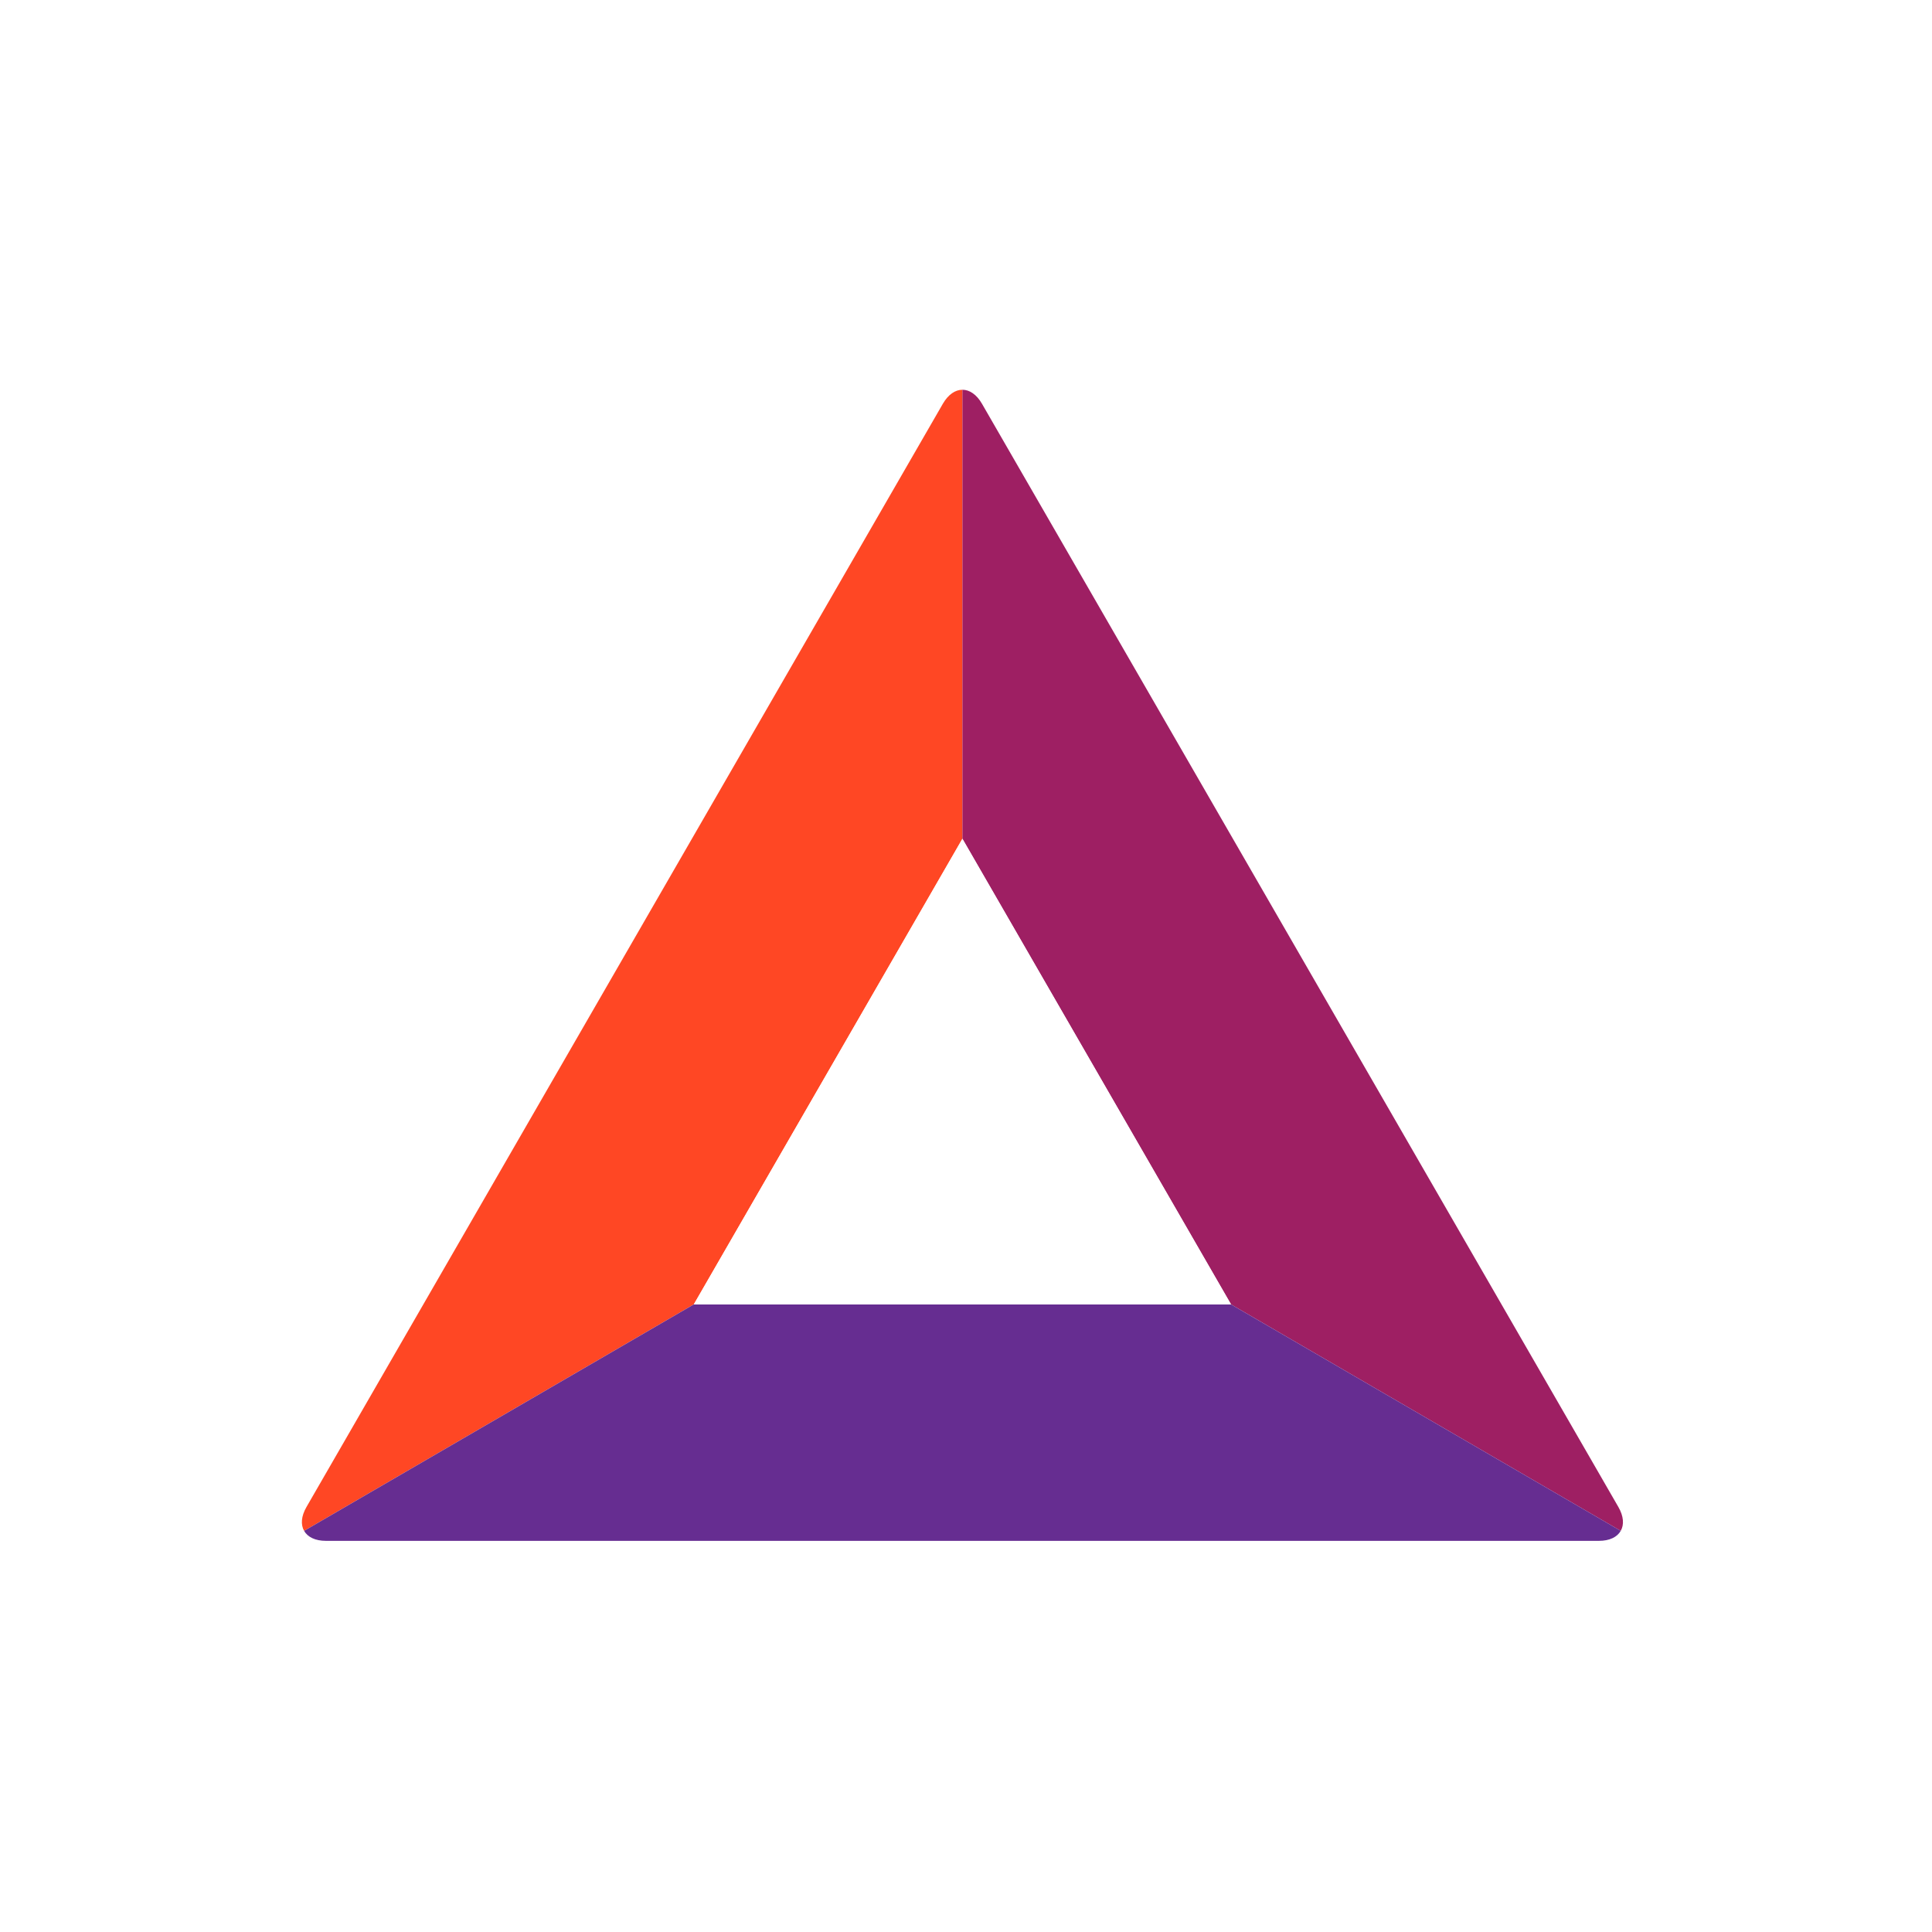 <svg width="256" height="256" viewBox="0 0 256 256" fill="none" xmlns="http://www.w3.org/2000/svg">
<g clip-path="url(#clip0_2037_608)">
<path d="M256 128C256 57.307 198.692 0 128 0C57.307 0 0 57.307 0 128C0 198.692 57.307 256 128 256C198.692 256 256 198.692 256 128Z" fill="white"/>
<g filter="url(#filter0_d_2037_608)">
<path fill-rule="evenodd" clip-rule="evenodd" d="M40.295 188.202L91.929 158.199L127.526 96.494V37C126.587 37 125.648 37.619 124.936 38.85L82.77 111.944L40.61 185.037C39.899 186.27 39.831 187.389 40.296 188.202" fill="#FF4724"/>
<path fill-rule="evenodd" clip-rule="evenodd" d="M127.525 37V96.494L163.12 158.199L214.754 188.202C215.22 187.389 215.153 186.27 214.442 185.037L172.279 111.944L130.114 38.85C129.401 37.617 128.462 37 127.525 37Z" fill="#9E1F63"/>
<path fill-rule="evenodd" clip-rule="evenodd" d="M214.755 188.202L163.121 158.199H91.93L40.296 188.202C40.761 189.019 41.762 189.526 43.187 189.526H211.862C213.287 189.526 214.288 189.019 214.755 188.202Z" fill="#662D91"/>
<path fill-rule="evenodd" clip-rule="evenodd" d="M91.93 158.199H163.121L127.526 96.494L91.93 158.199Z" fill="white"/>
</g>
</g>
<defs>
<filter id="filter0_d_2037_608" x="21.694" y="33.339" width="211.663" height="189.138" filterUnits="userSpaceOnUse" color-interpolation-filters="sRGB">
<feFlood flood-opacity="0" result="BackgroundImageFix"/>
<feColorMatrix in="SourceAlpha" type="matrix" values="0 0 0 0 0 0 0 0 0 0 0 0 0 0 0 0 0 0 127 0" result="hardAlpha"/>
<feOffset dy="14.645"/>
<feGaussianBlur stdDeviation="9.153"/>
<feColorMatrix type="matrix" values="0 0 0 0 0 0 0 0 0 0 0 0 0 0 0 0 0 0 0.2 0"/>
<feBlend mode="normal" in2="BackgroundImageFix" result="effect1_dropShadow_2037_608"/>
<feBlend mode="normal" in="SourceGraphic" in2="effect1_dropShadow_2037_608" result="shape"/>
</filter>
<clipPath id="clip0_2037_608">
<rect width="256" height="256" fill="white"/>
</clipPath>
</defs>
</svg>

